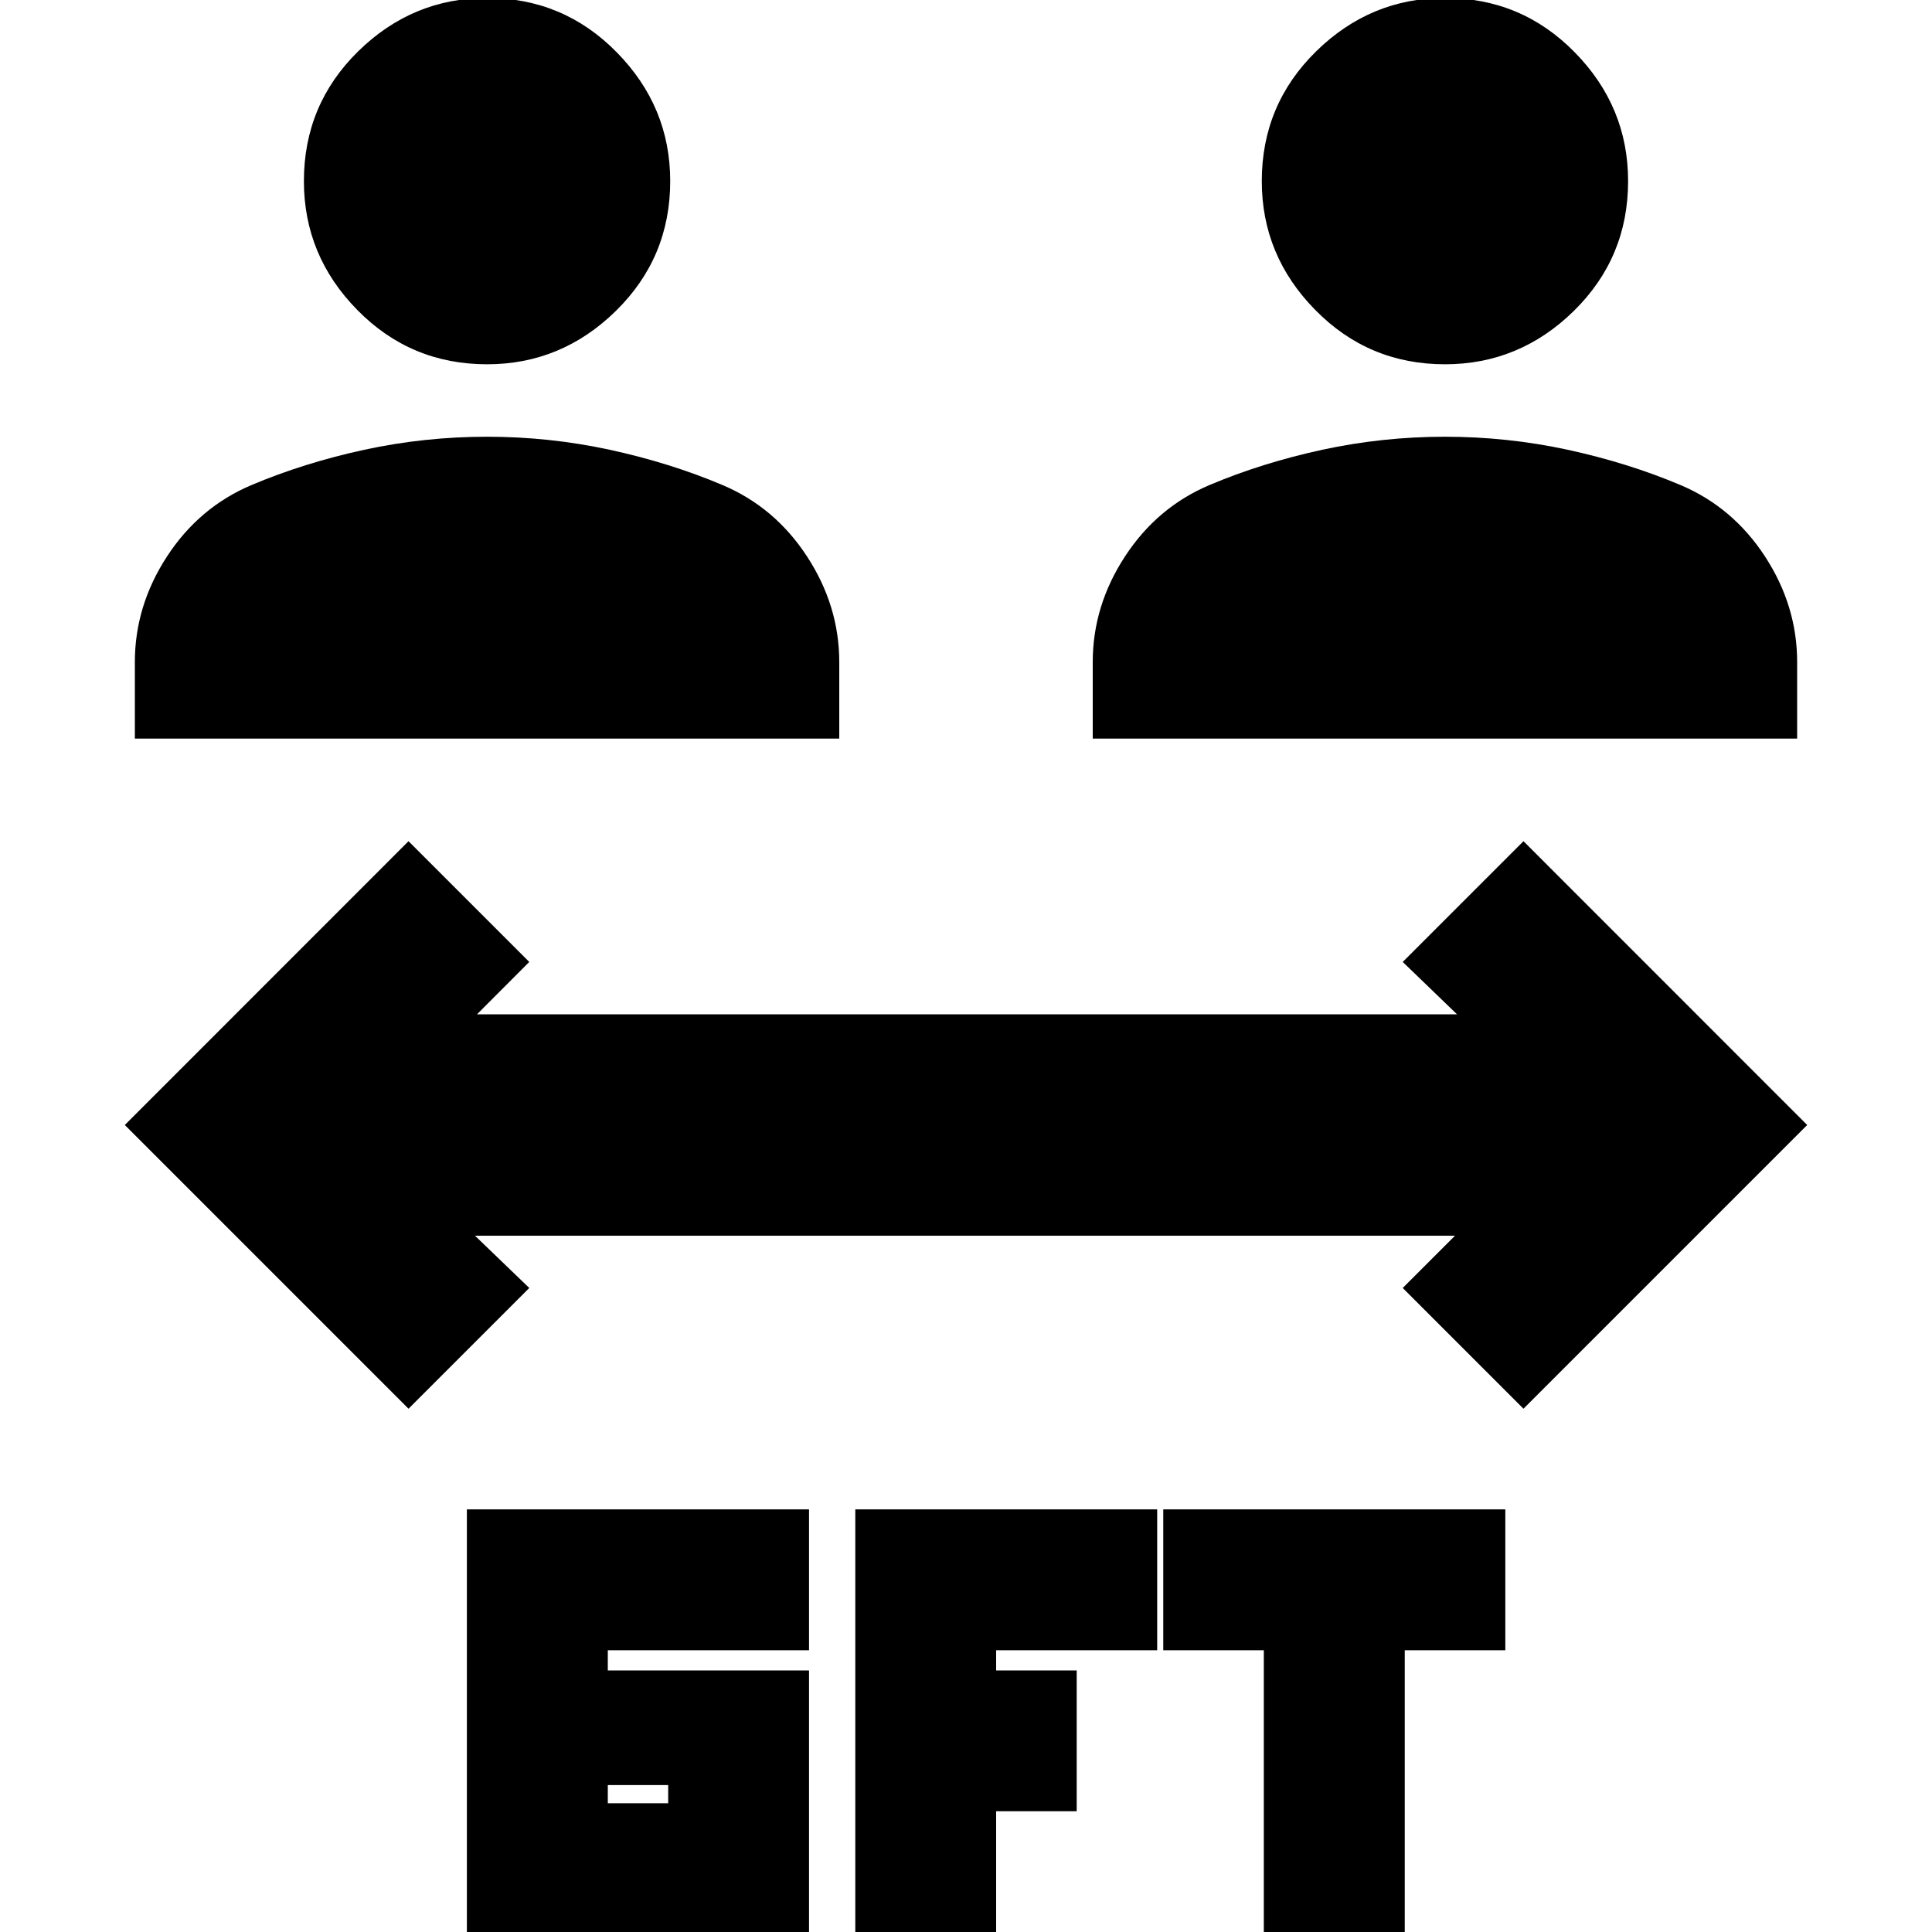 <svg xmlns="http://www.w3.org/2000/svg" height="20" width="20"><path d="M5.042 3.771q-.792 0-1.344-.563-.552-.562-.552-1.333 0-.792.562-1.344.563-.552 1.334-.552.791 0 1.343.563.553.562.553 1.333 0 .792-.563 1.344t-1.333.552ZM1.396 7.646v-.792q0-.583.333-1.094.333-.51.875-.739.542-.229 1.167-.365.625-.135 1.271-.135.646 0 1.27.135.626.136 1.167.365.542.229.875.739.334.511.334 1.094v.792Zm13.562-3.875q-.791 0-1.343-.563-.553-.562-.553-1.333 0-.792.563-1.344t1.333-.552q.792 0 1.344.563.552.562.552 1.333 0 .792-.562 1.344-.563.552-1.334.552Zm-3.646 3.875v-.792q0-.583.334-1.094.333-.51.875-.739.541-.229 1.167-.365.624-.135 1.27-.135t1.271.135q.625.136 1.167.365.542.229.875.739.333.511.333 1.094v.792ZM4.833 20v-4.375h3.542v1.458H6.292v.209h2.083V20Zm1.459-1.333h.625v-.188h-.625ZM13.083 20v-2.917h-1.041v-1.458h3.541v1.458h-1.041V20Zm-4.229 0v-4.375h3.125v1.458h-1.667v.209h.834v1.458h-.834V20Zm-4.625-5.417-2.937-2.937 2.937-2.938 1.25 1.25-.541.542h10.145l-.562-.542 1.25-1.25 2.937 2.938-2.937 2.937-1.25-1.25.541-.541H4.917l.562.541Z"/></svg>